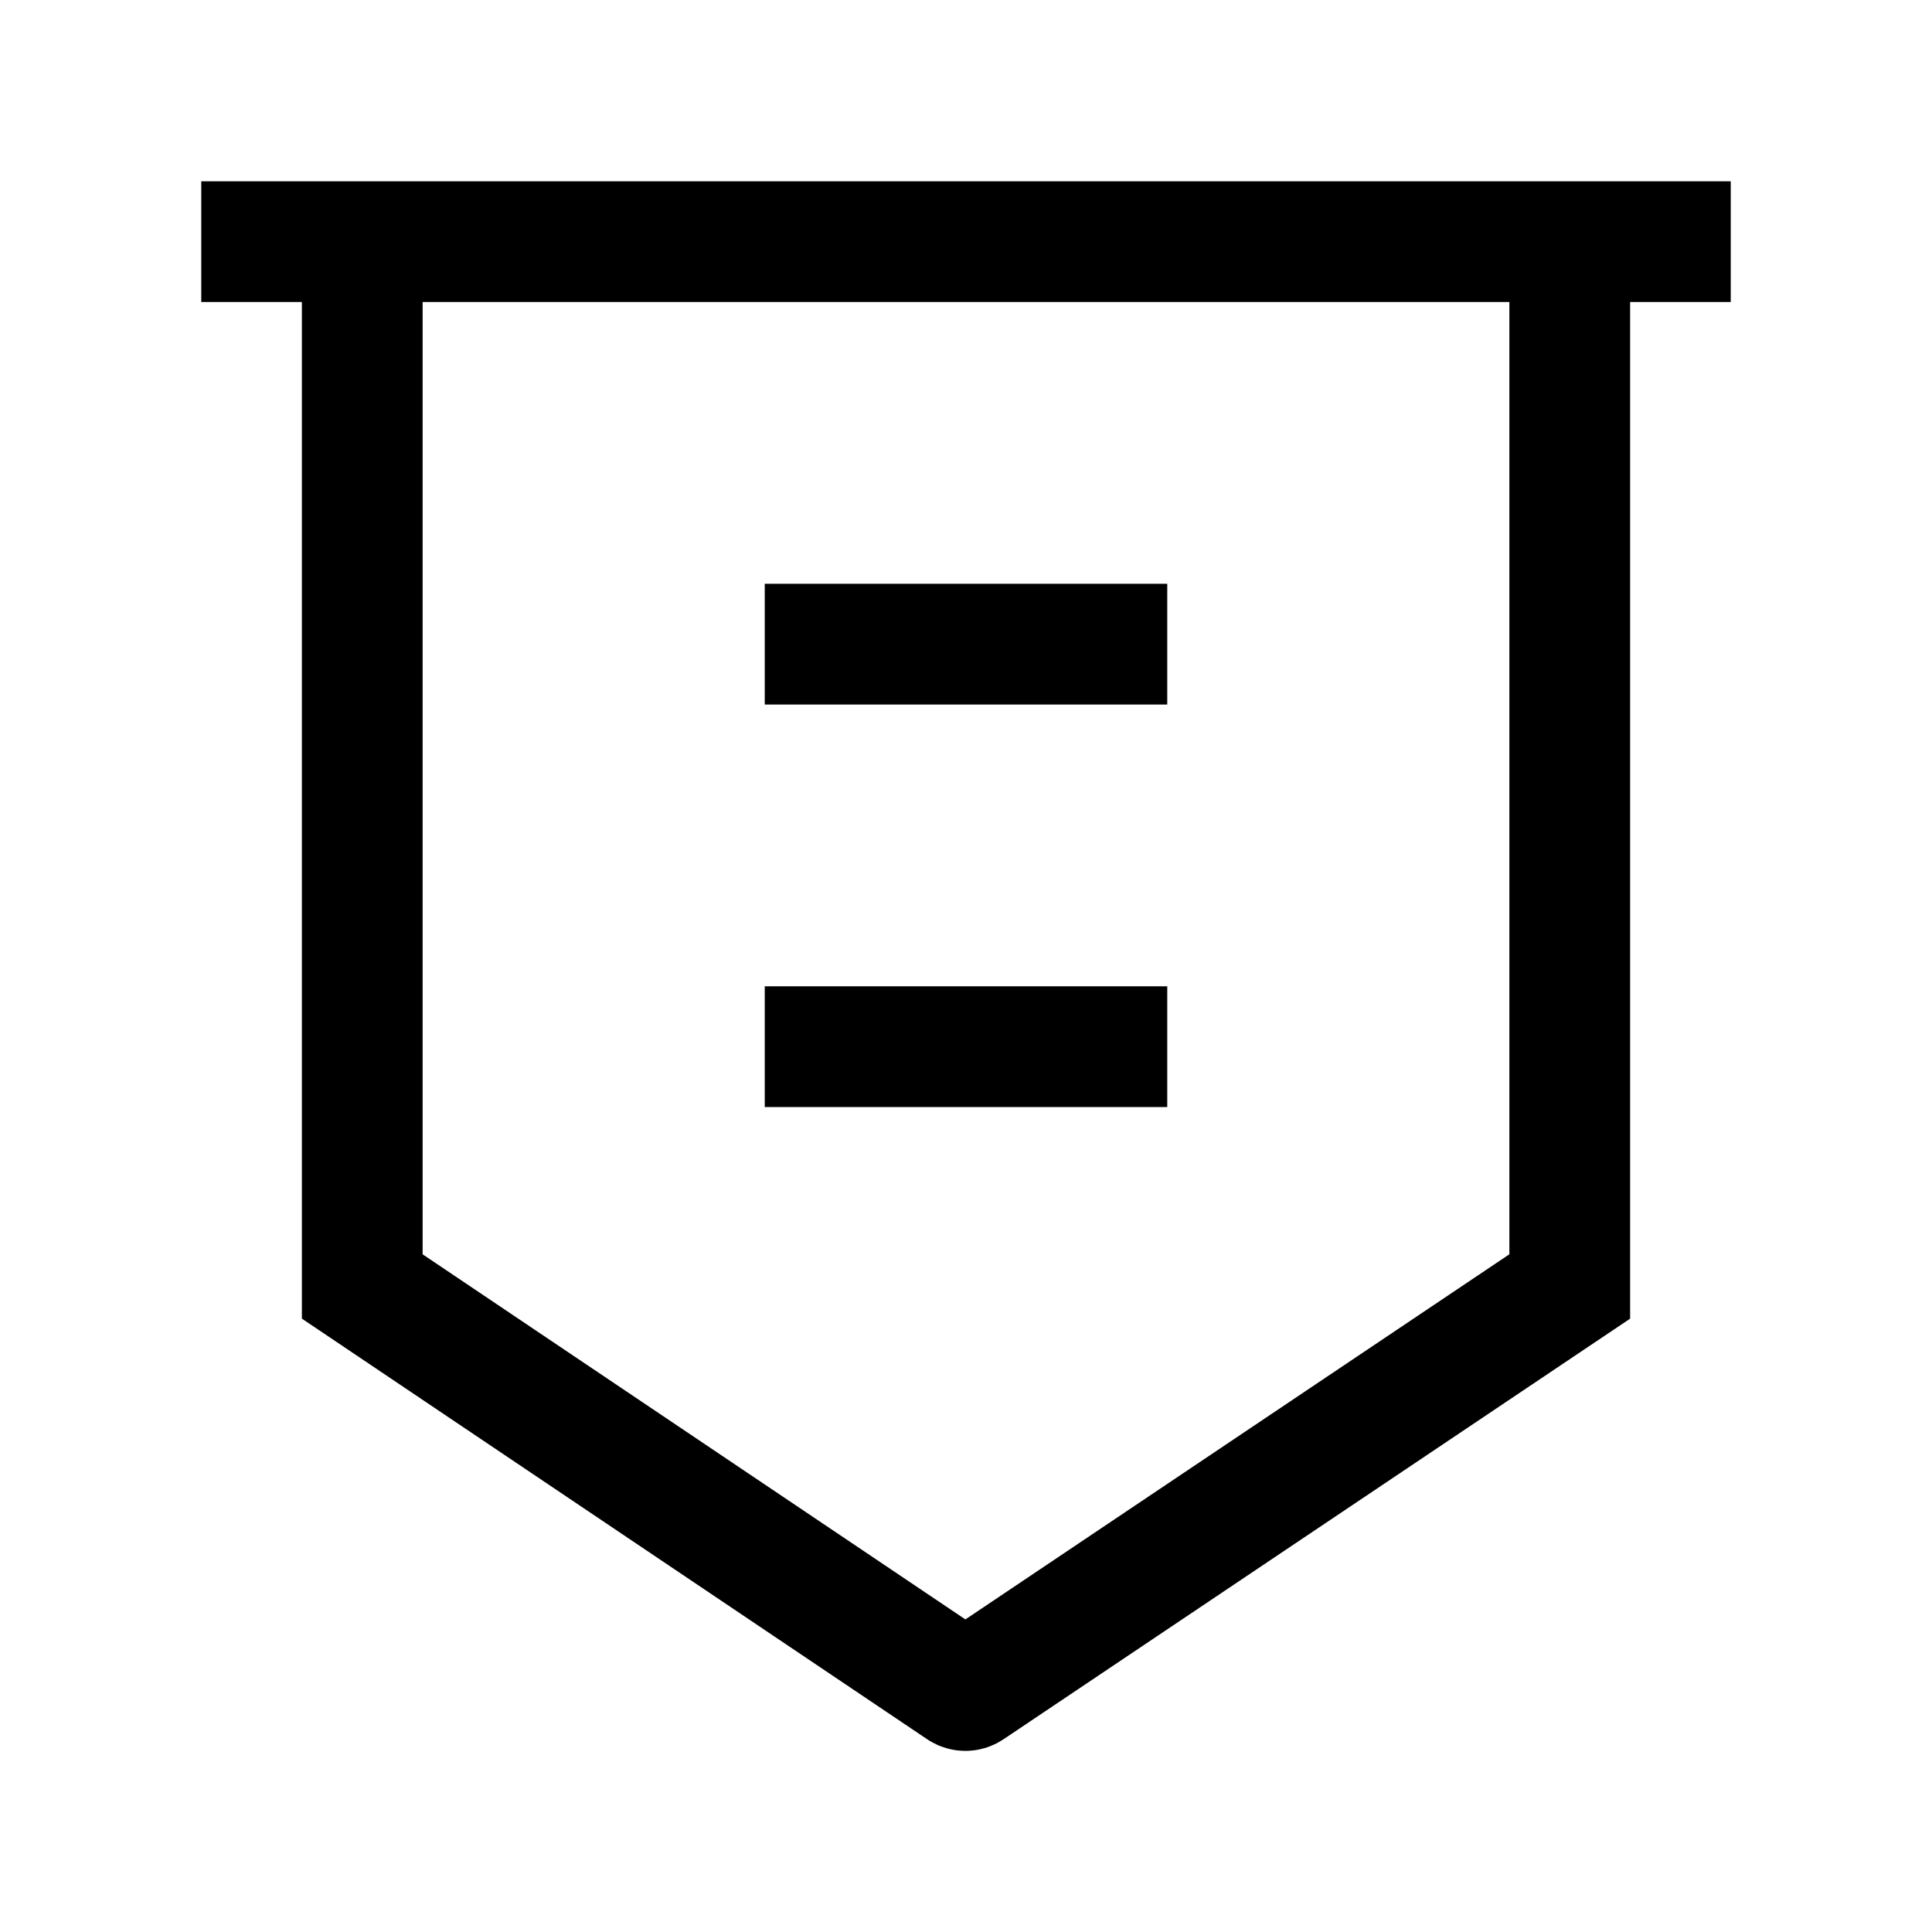 <svg width="24" height="24" viewBox="0 0 24 24" fill="none" xmlns="http://www.w3.org/2000/svg">
    <path d="M2.5 3.002H21.5" stroke="currentColor" stroke-width="1.5" stroke-linejoin="round"/>
    <path d="M4.5 3L4.5 15.981L11.936 20.983C11.97 21.006 12.014 21.006 12.048 20.983L19.5 15.981V3" stroke="currentColor" stroke-width="1.5"/>
    <path d="M14.5 13.002H9.5M14.5 8.002H9.5" stroke="currentColor" stroke-width="1.5" stroke-linejoin="round"/>
</svg>
